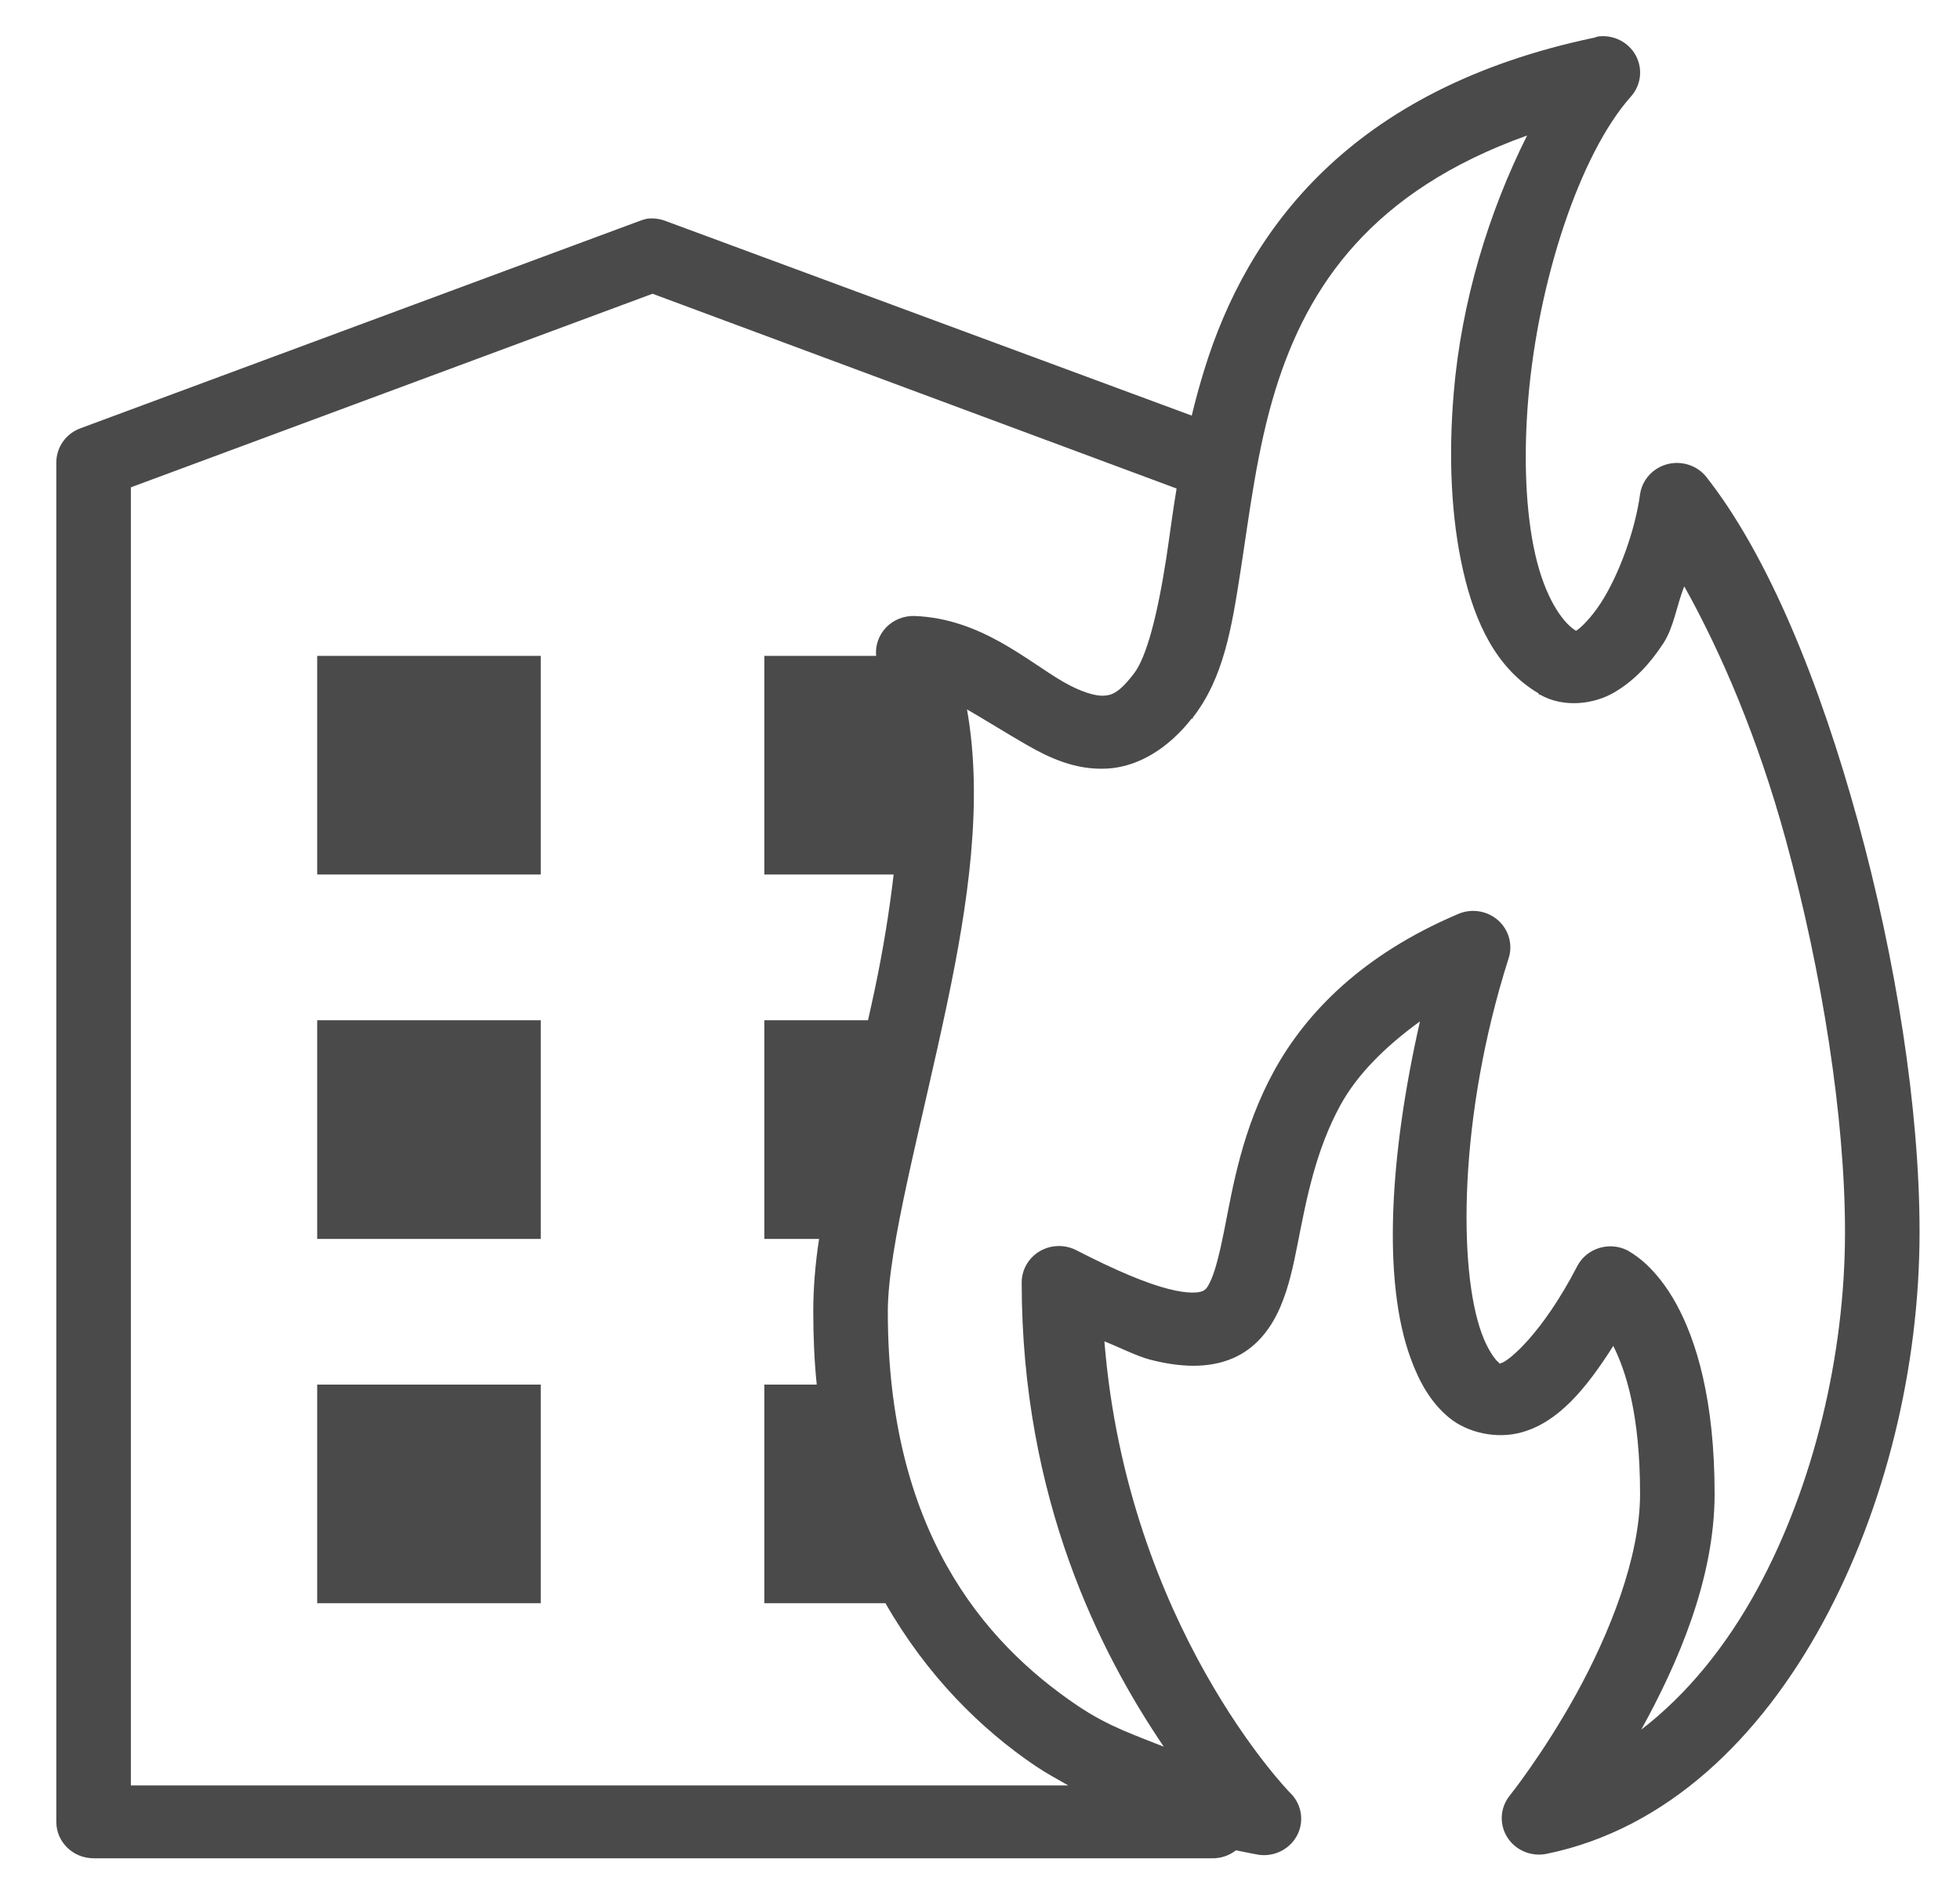 <?xml version="1.0" encoding="UTF-8"?>
<svg width="30px" height="29px" viewBox="0 0 30 29" version="1.1" xmlns="http://www.w3.org/2000/svg" xmlns:xlink="http://www.w3.org/1999/xlink">
    <!-- Generator: Sketch 46 (44423) - http://www.bohemiancoding.com/sketch -->
    <title>Shape</title>
    <desc>Created with Sketch.</desc>
    <defs></defs>
    <g id="1-home---approved" stroke="none" stroke-width="1" fill="none" fill-rule="evenodd">
        <g id="1_1_1_1_1" transform="translate(-1144, -424)" fill="#4A4A4A">
            <g id="content" transform="translate(840, 228)">
                <g id="2_silicate_icons" transform="translate(144, 195)">
                    <path d="M184.461,1.558 C184.443,1.563 184.425,1.568 184.408,1.575 C180.645,2.363 179.087,4.548 178.437,6.647 C178.363,6.886 178.297,7.127 178.241,7.361 L170.184,4.381 C170.099,4.349 170.008,4.337 169.917,4.346 C169.874,4.353 169.832,4.365 169.792,4.381 L161.237,7.553 C161.012,7.633 160.863,7.842 160.862,8.076 L160.862,28.885 C160.862,29.193 161.118,29.442 161.433,29.442 L178.544,29.442 C178.679,29.446 178.812,29.403 178.918,29.32 C179.131,29.365 179.275,29.39 179.275,29.39 C179.519,29.42 179.756,29.293 179.862,29.075 C179.967,28.857 179.917,28.597 179.738,28.431 C179.738,28.431 177.255,25.885 176.904,21.53 C177.126,21.618 177.406,21.759 177.599,21.809 C178.06,21.928 178.491,21.949 178.865,21.791 C179.238,21.633 179.462,21.316 179.595,21.007 C179.728,20.698 179.796,20.371 179.863,20.031 C179.997,19.352 180.137,18.604 180.522,17.905 C180.77,17.455 181.189,17.028 181.734,16.633 C181.266,18.696 181.159,20.61 181.592,21.791 C181.723,22.151 181.897,22.464 182.18,22.698 C182.463,22.931 182.908,23.028 183.285,22.924 C183.843,22.772 184.266,22.272 184.693,21.6 C184.886,21.985 185.103,22.648 185.103,23.865 C185.103,24.841 184.628,26.019 184.123,26.933 C183.618,27.847 183.107,28.484 183.107,28.484 C182.959,28.669 182.945,28.925 183.073,29.124 C183.2,29.323 183.442,29.423 183.677,29.373 C185.523,28.993 186.944,27.595 187.901,25.835 C188.858,24.074 189.381,21.928 189.381,19.857 C189.381,17.973 189.018,15.684 188.436,13.566 C187.854,11.447 187.067,9.508 186.119,8.302 C185.979,8.125 185.744,8.047 185.522,8.104 C185.301,8.161 185.136,8.342 185.103,8.564 C185.03,9.11 184.781,9.802 184.497,10.237 C184.355,10.454 184.195,10.612 184.123,10.655 C183.905,10.523 183.644,10.126 183.499,9.487 C183.351,8.837 183.317,7.991 183.392,7.1 C183.542,5.317 184.173,3.368 184.96,2.481 C185.118,2.308 185.149,2.056 185.038,1.85 C184.927,1.645 184.697,1.528 184.461,1.558 L184.461,1.558 Z M183.374,3.074 C182.788,4.243 182.369,5.61 182.251,7.013 C182.169,7.99 182.21,8.924 182.394,9.731 C182.575,10.529 182.903,11.233 183.552,11.614 L183.552,11.631 C183.556,11.633 183.566,11.629 183.57,11.631 C183.934,11.84 184.402,11.779 184.711,11.596 C185.024,11.411 185.259,11.152 185.459,10.847 C185.623,10.596 185.66,10.269 185.78,9.975 C186.355,11.005 186.909,12.306 187.331,13.844 C187.89,15.88 188.24,18.116 188.24,19.857 C188.24,21.745 187.757,23.74 186.903,25.312 C186.414,26.212 185.81,26.943 185.121,27.473 C185.671,26.477 186.244,25.176 186.244,23.865 C186.244,22.431 185.967,21.522 185.656,20.955 C185.5,20.671 185.332,20.475 185.192,20.345 C185.052,20.215 184.907,20.136 184.907,20.136 C184.626,19.997 184.283,20.106 184.141,20.38 C183.599,21.426 183.086,21.833 182.982,21.861 C182.93,21.875 182.979,21.886 182.928,21.844 C182.878,21.802 182.768,21.652 182.679,21.408 C182.321,20.433 182.319,18.094 183.089,15.674 C183.16,15.463 183.096,15.23 182.926,15.082 C182.755,14.934 182.511,14.9 182.305,14.995 C180.862,15.61 180,16.487 179.506,17.382 C179.013,18.278 178.869,19.169 178.74,19.822 C178.675,20.148 178.611,20.414 178.544,20.572 C178.476,20.729 178.446,20.744 178.401,20.763 C178.357,20.782 178.207,20.811 177.884,20.728 C177.562,20.646 177.103,20.459 176.476,20.136 C176.3,20.045 176.088,20.05 175.917,20.149 C175.746,20.249 175.64,20.429 175.638,20.624 C175.638,23.953 176.849,26.313 177.813,27.734 C177.387,27.562 176.973,27.43 176.494,27.107 C175.031,26.121 173.589,24.397 173.589,21.077 C173.589,20.074 174.099,18.252 174.498,16.354 C174.814,14.848 175.053,13.275 174.801,11.858 C175.08,12.018 175.383,12.21 175.71,12.398 C176.056,12.597 176.457,12.788 176.94,12.764 C177.416,12.74 177.879,12.459 178.241,11.997 L178.259,11.997 C178.261,11.994 178.256,11.983 178.259,11.98 C178.733,11.372 178.855,10.595 178.989,9.731 C179.125,8.861 179.236,7.891 179.524,6.96 C180.016,5.373 181.001,3.922 183.374,3.074 Z M169.988,5.496 L178.009,8.477 C177.946,8.852 177.9,9.226 177.849,9.557 C177.717,10.402 177.552,11.062 177.35,11.317 C177.114,11.624 177,11.643 176.886,11.648 C176.772,11.654 176.554,11.596 176.28,11.439 C175.733,11.126 175.019,10.467 173.999,10.428 C173.835,10.423 173.676,10.486 173.563,10.603 C173.451,10.72 173.395,10.879 173.41,11.038 L171.699,11.038 L171.699,14.385 L173.678,14.385 C173.612,14.954 173.516,15.541 173.393,16.127 C173.358,16.292 173.323,16.452 173.286,16.615 L171.699,16.615 L171.699,19.962 L172.537,19.962 C172.476,20.357 172.448,20.733 172.448,21.077 C172.448,21.465 172.465,21.837 172.501,22.192 L171.699,22.192 L171.699,25.538 L173.553,25.538 C174.188,26.649 175.015,27.466 175.852,28.031 C176.018,28.142 176.187,28.233 176.351,28.327 L162.003,28.327 L162.003,8.459 L169.988,5.496 Z M164.855,11.038 L164.855,14.385 L168.277,14.385 L168.277,11.038 L164.855,11.038 Z M164.855,16.615 L164.855,19.962 L168.277,19.962 L168.277,16.615 L164.855,16.615 Z M164.855,22.192 L164.855,25.538 L168.277,25.538 L168.277,22.192 L164.855,22.192 Z" id="Shape"></path>
                </g>
            </g>
        </g>
    </g>
</svg>